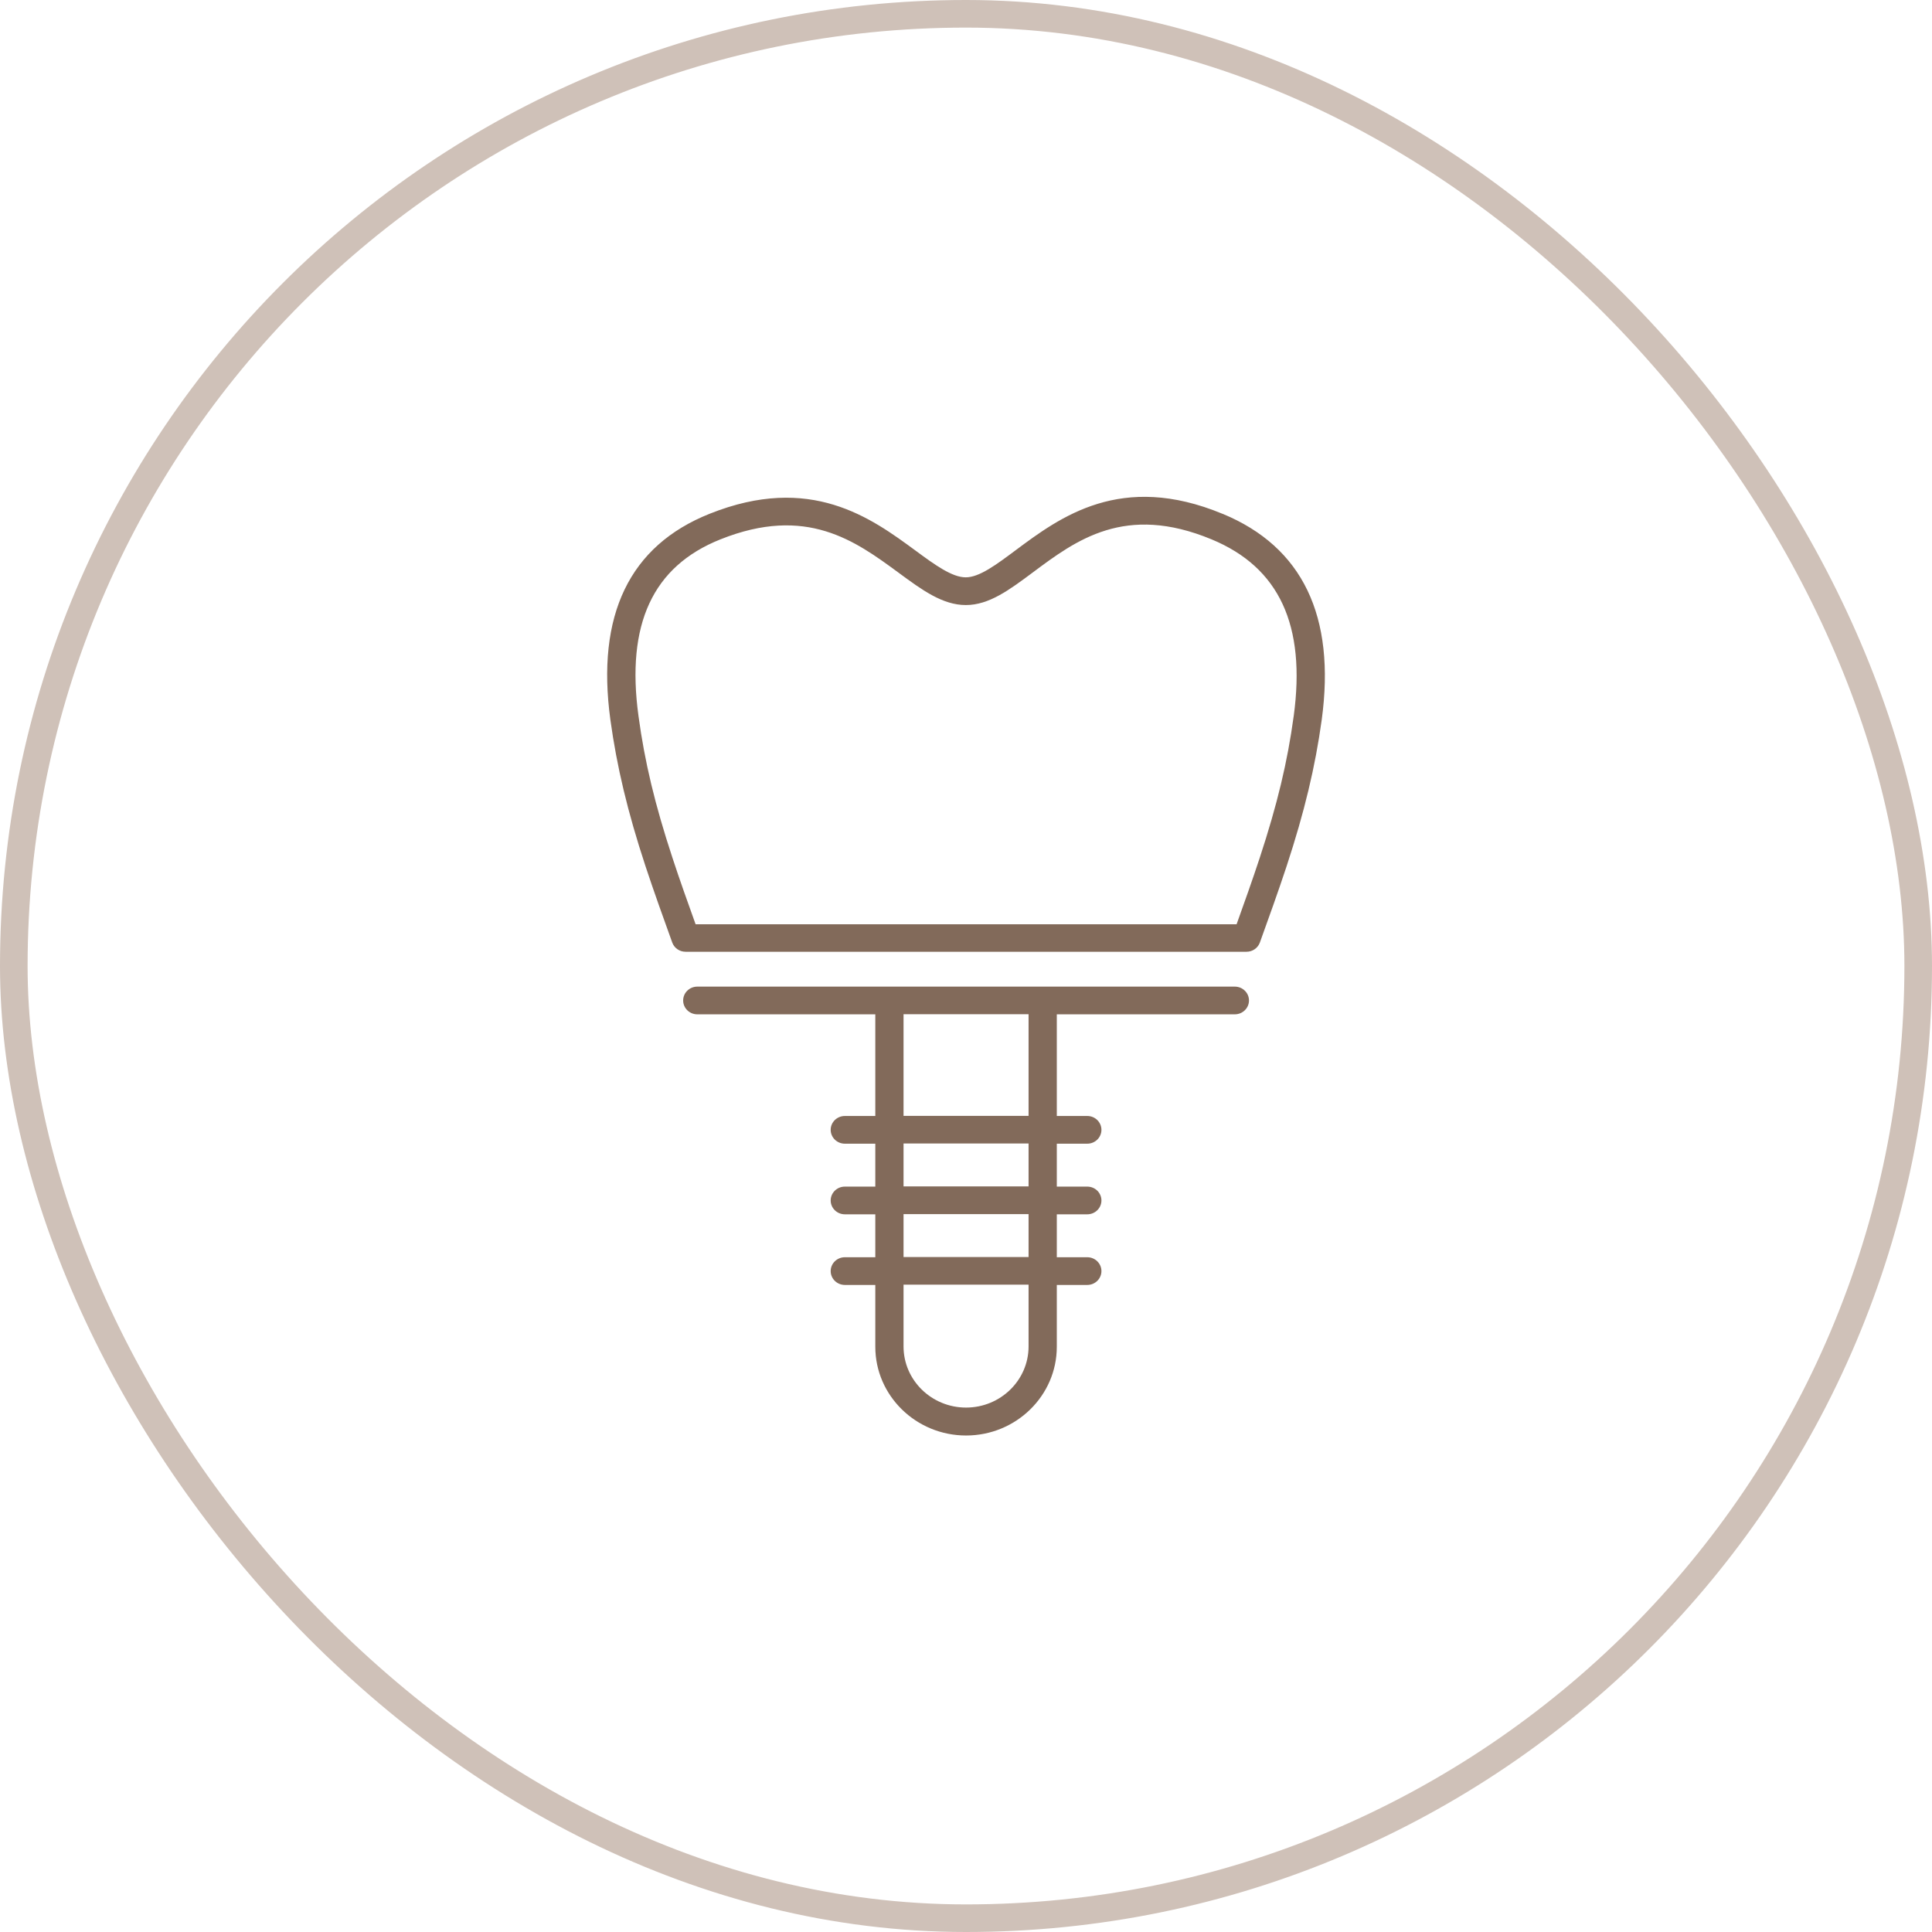 <svg width="70" height="70" viewBox="0 0 70 70" fill="none" xmlns="http://www.w3.org/2000/svg">
<rect x="0.5" y="0.5" width="69" height="69" rx="34.5" stroke="#CFC1B8"/>
<g clip-path="url(#clip0_10358_393)">
<path d="M44.298 18.618C40.616 17.089 38.408 18.738 36.799 19.936C36.094 20.461 35.485 20.918 34.99 20.918C34.496 20.918 33.875 20.469 33.17 19.948C31.564 18.768 29.369 17.153 25.713 18.614C22.808 19.772 21.598 22.286 22.115 26.077C22.349 27.778 22.739 29.415 23.387 31.382C23.694 32.311 24.046 33.289 24.357 34.151C24.429 34.349 24.621 34.484 24.839 34.484H45.164C45.383 34.484 45.574 34.349 45.647 34.151C45.957 33.289 46.31 32.315 46.617 31.382C47.264 29.415 47.655 27.778 47.889 26.077C48.398 22.327 47.195 19.817 44.302 18.618H44.298ZM46.873 25.946C46.647 27.61 46.279 29.142 45.643 31.079C45.379 31.881 45.08 32.72 44.804 33.488H25.203C24.927 32.72 24.625 31.877 24.364 31.079C23.728 29.146 23.36 27.61 23.134 25.946C22.678 22.615 23.651 20.521 26.1 19.543C29.219 18.296 30.99 19.599 32.557 20.75C33.411 21.379 34.151 21.922 34.994 21.922C35.837 21.922 36.573 21.372 37.424 20.738C38.991 19.569 40.765 18.243 43.9 19.543C46.348 20.558 47.322 22.653 46.873 25.95V25.946Z" fill="#826A5A"/>
<path d="M44.739 35.747H25.265C24.981 35.747 24.752 35.972 24.752 36.249C24.752 36.526 24.981 36.751 25.265 36.751H31.714V40.434H30.611C30.327 40.434 30.097 40.659 30.097 40.936C30.097 41.213 30.327 41.438 30.611 41.438H31.714V42.993H30.611C30.327 42.993 30.097 43.218 30.097 43.495C30.097 43.772 30.327 43.997 30.611 43.997H31.714V45.552H30.611C30.327 45.552 30.097 45.777 30.097 46.054C30.097 46.331 30.327 46.556 30.611 46.556H31.714V48.796C31.714 50.568 33.19 52.011 35.002 52.011C36.815 52.011 38.29 50.568 38.29 48.796V46.556H39.394C39.677 46.556 39.907 46.331 39.907 46.054C39.907 45.777 39.677 45.552 39.394 45.552H38.29V43.997H39.394C39.677 43.997 39.907 43.772 39.907 43.495C39.907 43.218 39.677 42.993 39.394 42.993H38.29V41.438H39.394C39.677 41.438 39.907 41.213 39.907 40.936C39.907 40.659 39.677 40.434 39.394 40.434H38.29V36.751H44.739C45.023 36.751 45.253 36.526 45.253 36.249C45.253 35.972 45.023 35.747 44.739 35.747ZM37.267 48.785C37.267 50.007 36.251 50.999 35.002 50.999C33.753 50.999 32.737 50.007 32.737 48.785V46.545H37.267V48.785ZM37.267 45.544H32.737V43.989H37.267V45.544ZM37.267 42.985H32.737V41.431H37.267V42.985ZM37.267 40.43H32.737V36.747H37.267V40.43Z" fill="#826A5A"/>
</g>
<defs>
<clipPath id="clip0_10358_393">
<rect width="26" height="34" fill="white" transform="translate(22 18)"/>
</clipPath>
</defs>
</svg>
